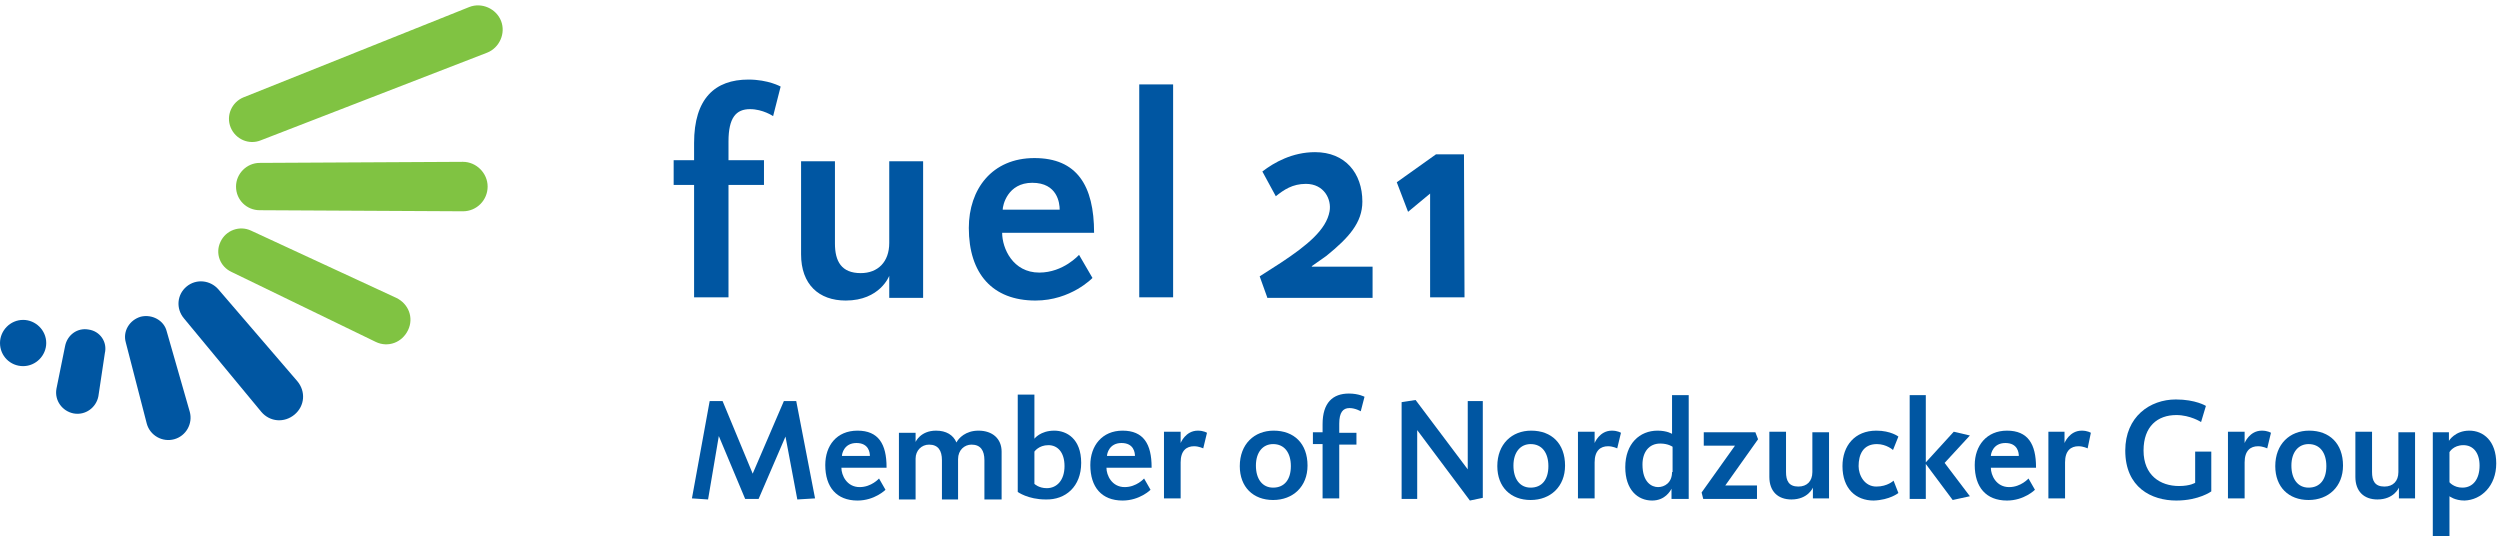<?xml version="1.0" encoding="utf-8"?>
<!-- Generator: Adobe Illustrator 13.0.0, SVG Export Plug-In  -->
<!DOCTYPE svg>
<svg version="1.2" baseProfile="tiny"
	 xmlns="http://www.w3.org/2000/svg" xmlns:xlink="http://www.w3.org/1999/xlink" xmlns:a="http://ns.adobe.com/AdobeSVGViewerExtensions/3.0/"
	 x="0px" y="0px" width="465px" height="100px" viewBox="0 -1 465 100" xml:space="preserve">
<defs>
</defs>
<path fill-rule="evenodd" fill="#0056A2" d="M34.7,52.3L34.7,52.3c-1.8,1.5-2,4.1-0.5,5.9l14.4,17.4c1.6,1.9,4.3,2.1,6.2,0.5h0
	c1.9-1.6,2.1-4.3,0.5-6.2L40.6,52.8C39.1,51.1,36.5,50.8,34.7,52.3L34.7,52.3z"/>
<path fill="#0056A2" d="M0,62.8c0-2.3,1.9-4.3,4.3-4.3c2.3,0,4.3,1.9,4.3,4.3c0,2.3-1.9,4.3-4.3,4.3C1.9,67.1,0,65.2,0,62.8L0,62.8z
	"/>
<path fill-rule="evenodd" fill="#0056A2" d="M26.2,57.9L26.2,57.9c-2.1,0.6-3.4,2.7-2.8,4.8l3.9,15.1c0.6,2.2,2.9,3.5,5.1,2.9l0,0
	c2.2-0.6,3.5-2.9,2.9-5.1l-4.3-15C30.5,58.6,28.3,57.4,26.2,57.9L26.2,57.9z"/>
<path fill="#0056A2" d="M16.5,60.3L16.5,60.3c-2.1-0.4-4,1-4.4,3.1l-1.6,7.9c-0.4,2.2,1.1,4.2,3.2,4.6l0,0c2.2,0.4,4.2-1.1,4.6-3.2
	l1.2-8C20,62.6,18.6,60.6,16.5,60.3L16.5,60.3z"/>
<path fill="#80C342" d="M48.3,38.1l37.8,0.2c2.6,0,4.6-2.1,4.6-4.6s-2.1-4.6-4.6-4.6l-37.8,0.2c-2.4,0-4.4,2-4.4,4.4
	C43.9,36.2,45.9,38.1,48.3,38.1L48.3,38.1z"/>
<path fill="#80C342" d="M43.1,49.6l26.8,13c2.3,1.1,4.9,0.1,6-2.2c1.1-2.3,0.1-4.9-2.2-6l-27-12.5c-2.1-1-4.7-0.1-5.7,2.1
	C40,46.1,40.9,48.6,43.1,49.6L43.1,49.6z"/>
<path fill="#80C342" d="M90.6,8.8c2.3-0.9,3.5-3.6,2.6-5.9c-0.9-2.3-3.6-3.5-5.9-2.6l-42,16.8c-2.2,0.9-3.3,3.4-2.4,5.6
	s3.4,3.3,5.6,2.4L90.6,8.8L90.6,8.8z"/>
<polygon fill="#0056A2" points="151.6,91.7 148.1,73.6 145.8,73.6 140,87.1 134.4,73.6 132,73.6 128.7,91.7 131.7,91.9 133.7,80.1 
	138.6,91.8 141.1,91.8 146.1,80.2 148.3,91.9 151.6,91.7 "/>
<path fill="#0056A2" d="M164.9,85.9c0-4.3-1.5-6.8-5.4-6.8s-6,2.8-6,6.4c0,4.1,2.1,6.6,6,6.6c3.2,0,5.2-2,5.2-2l-1.2-2.1
	c0,0-1.4,1.6-3.6,1.6c-2.4,0-3.4-2.2-3.4-3.6H164.9L164.9,85.9z M161.8,83.8h-5.2c0-0.4,0.4-2.4,2.7-2.4
	C161.6,81.4,161.8,83.2,161.8,83.8L161.8,83.8z"/>
<path fill="#0056A2" d="M186.3,91.8V83c0-2.4-1.7-3.9-4.3-3.9c-2.4,0-3.7,1.4-4.1,2.2c-0.6-1.4-1.9-2.2-3.8-2.2
	c-2.9,0-3.8,2.1-3.8,2.1v-1.7h-3.1v12.4h3.1v-7.6c0-1.5,1.1-2.6,2.5-2.6c1.7,0,2.4,1.1,2.4,2.9v7.3h3v-7.5c0-1.7,1.2-2.7,2.5-2.7
	c1.7,0,2.4,1.1,2.4,2.9v7.3H186.3L186.3,91.8z"/>
<path fill="#0056A2" d="M201.1,85.1c0-4.5-2.7-6-5-6c-2.6,0-3.7,1.5-3.7,1.5v-8.2h-3.1v18.1c0,0,1.9,1.4,5.2,1.4
	C198.2,92,201.1,89.5,201.1,85.1L201.1,85.1z M198,85.7c0,2.6-1.4,4.1-3.3,4.1c-1.5,0-2.3-0.8-2.3-0.8v-6c0,0,0.8-1.2,2.6-1.2
	C196.7,81.8,198,83.1,198,85.7L198,85.7z"/>
<path fill="#0056A2" d="M214.2,85.9c0-4.3-1.5-6.8-5.4-6.8c-3.8,0-6,2.8-6,6.4c0,4.1,2.1,6.6,6,6.6c3.2,0,5.2-2,5.2-2l-1.2-2.1
	c0,0-1.4,1.6-3.6,1.6c-2.4,0-3.4-2.2-3.4-3.6H214.2L214.2,85.9z M211.1,83.8h-5.2c0-0.4,0.4-2.4,2.7-2.4
	C210.9,81.4,211.1,83.2,211.1,83.8L211.1,83.8z"/>
<path fill="#0056A2" d="M224.5,79.5c0,0-0.6-0.4-1.7-0.4c-2.3,0-3.2,2.3-3.2,2.3v-2.1h-3.1v12.4h3.1V85c0-2.2,1.1-3,2.5-3
	c0.9,0,1.7,0.4,1.7,0.4L224.5,79.5L224.5,79.5z"/>
<path fill="#0056A2" d="M243.2,85.6c0-4.1-2.5-6.5-6.3-6.5c-3.6,0-6.3,2.5-6.3,6.6c0,3.9,2.5,6.3,6.2,6.3
	C240.5,92,243.2,89.5,243.2,85.6L243.2,85.6z M240.1,85.7c0,2.5-1.2,4-3.3,4c-2,0-3.2-1.6-3.2-4.1c0-2.5,1.3-4,3.2-4
	C238.9,81.6,240.1,83.2,240.1,85.7L240.1,85.7z"/>
<path fill="#0056A2" d="M253.8,72.8c0,0-1.1-0.6-2.9-0.6c-3,0-4.9,1.7-4.9,5.7v1.5h-1.8v2.2h1.8v10.1h3.1V81.7h3.2v-2.2h-3.2v-1.7
	c0-2.1,0.7-2.9,1.9-2.9c1.1,0,2.1,0.6,2.1,0.6L253.8,72.8L253.8,72.8z"/>
<polygon fill="#0056A2" points="275.8,91.6 275.8,73.6 273,73.6 273,86.3 263.3,73.4 260.7,73.8 260.7,91.8 263.6,91.8 263.6,79 
	273.4,92.1 275.8,91.6 "/>
<path fill="#0056A2" d="M291.1,85.6c0-4.1-2.5-6.5-6.3-6.5c-3.6,0-6.3,2.5-6.3,6.6c0,3.9,2.5,6.3,6.2,6.3
	C288.4,92,291.1,89.5,291.1,85.6L291.1,85.6z M288,85.7c0,2.5-1.2,4-3.3,4c-2,0-3.2-1.6-3.2-4.1c0-2.5,1.3-4,3.2-4
	C286.8,81.6,288,83.2,288,85.7L288,85.7z"/>
<path fill="#0056A2" d="M301.5,79.5c0,0-0.6-0.4-1.7-0.4c-2.3,0-3.2,2.3-3.2,2.3v-2.1h-3.1v12.4h3.1V85c0-2.2,1.1-3,2.5-3
	c0.9,0,1.7,0.4,1.7,0.4L301.5,79.5L301.5,79.5z"/>
<path fill="#0056A2" d="M314.1,91.8V72.5H311v7.2c0,0-0.9-0.6-2.7-0.6c-3.3,0-6,2.4-6,6.8c0,4.2,2.3,6.2,5,6.2
	c2.4,0,3.4-1.8,3.6-2.2v1.9H314.1L314.1,91.8z M311,86.8c0,2-1.4,2.8-2.6,2.8c-1.2,0-2.9-0.9-2.9-4.2c0-2.3,1.2-3.9,3.3-3.9
	c1.5,0,2.3,0.6,2.3,0.6V86.8L311,86.8z"/>
<polygon fill="#0056A2" points="327,80.7 326.5,79.4 316.9,79.4 316.9,81.9 322.7,81.9 316.5,90.6 316.8,91.8 326.8,91.8 
	326.8,89.3 320.9,89.3 327,80.7 "/>
<path fill="#0056A2" d="M340.2,91.8V79.4h-3.1v7.4c0,1.7-1,2.7-2.6,2.7c-1.8,0-2.3-1.1-2.3-2.7v-7.5h-3.1v8.4c0,2.7,1.6,4.2,4.1,4.2
	c3.1,0,4-2.2,4-2.2v2H340.2L340.2,91.8z"/>
<path fill="#0056A2" d="M353.1,90.7l-0.9-2.3c0,0-1.1,1.1-3.2,1.1c-2.2,0-3.3-2.1-3.3-3.8c0-2.1,0.8-4.1,3.4-4.1c1.8,0,3,1.1,3,1.1
	l1-2.5c0,0-1.4-1.1-4.1-1.1c-4,0-6.3,2.8-6.3,6.6c0,4.2,2.5,6.4,5.8,6.4C351.5,92,353.1,90.7,353.1,90.7L353.1,90.7z"/>
<polygon fill="#0056A2" points="366.4,91.3 361.7,85.1 366.4,80 363.4,79.3 358.2,85 358.2,72.5 355.2,72.5 355.2,91.8 358.2,91.8 
	358.2,85.3 363.2,92 366.4,91.3 "/>
<path fill="#0056A2" d="M378.7,85.9c0-4.3-1.5-6.8-5.4-6.8c-3.8,0-6,2.8-6,6.4c0,4.1,2.1,6.6,6,6.6c3.2,0,5.2-2,5.2-2l-1.2-2.1
	c0,0-1.4,1.6-3.6,1.6c-2.4,0-3.4-2.2-3.4-3.6H378.7L378.7,85.9z M375.5,83.8h-5.2c0-0.4,0.4-2.4,2.7-2.4
	C375.3,81.4,375.5,83.2,375.5,83.8L375.5,83.8z"/>
<path fill="#0056A2" d="M388.9,79.5c0,0-0.6-0.4-1.7-0.4c-2.3,0-3.2,2.3-3.2,2.3v-2.1H381v12.4h3.1V85c0-2.2,1.1-3,2.5-3
	c0.9,0,1.7,0.4,1.7,0.4L388.9,79.5L388.9,79.5z"/>
<path fill="#0056A2" d="M411.3,90.4V83h-3v5.8c0,0-0.9,0.6-3,0.6c-3.5,0-6.6-2-6.6-6.6c0-4.5,2.6-6.6,6.1-6.6c2.6,0,4.6,1.3,4.6,1.3
	l0.9-3c0,0-1.9-1.2-5.6-1.2c-4.8,0-9.4,3.2-9.4,9.5c0,6.9,4.9,9.3,9.5,9.3C409,92.1,411.3,90.4,411.3,90.4L411.3,90.4z"/>
<path fill="#0056A2" d="M422.4,79.5c0,0-0.6-0.4-1.7-0.4c-2.3,0-3.2,2.3-3.2,2.3v-2.1h-3.1v12.4h3.1V85c0-2.2,1.1-3,2.5-3
	c0.9,0,1.7,0.4,1.7,0.4L422.4,79.5L422.4,79.5z"/>
<path fill="#0056A2" d="M435.8,85.6c0-4.1-2.5-6.5-6.3-6.5c-3.6,0-6.3,2.5-6.3,6.6c0,3.9,2.5,6.3,6.2,6.3S435.8,89.5,435.8,85.6
	L435.8,85.6z M432.7,85.7c0,2.5-1.2,4-3.3,4c-2,0-3.2-1.6-3.2-4.1c0-2.5,1.3-4,3.2-4C431.5,81.6,432.7,83.2,432.7,85.7L432.7,85.7z"
	/>
<path fill="#0056A2" d="M449.2,91.8V79.4h-3.1v7.4c0,1.7-1,2.7-2.6,2.7c-1.8,0-2.3-1.1-2.3-2.7v-7.5h-3.1v8.4c0,2.7,1.6,4.2,4.1,4.2
	c3.1,0,4-2.2,4-2.2v2H449.2L449.2,91.8z"/>
<path fill="#0056A2" d="M464.3,85.2c0-4.2-2.4-6.1-5-6.1c-2.7,0-3.8,1.9-3.8,1.9v-1.6h-3v19.3h3.1v-7.4c0,0,1,0.8,2.8,0.8
	C461.5,92,464.3,89.4,464.3,85.2L464.3,85.2z M461.2,85.6c0,2.5-1.2,4.1-3.2,4.1c-1.6,0-2.4-1-2.4-1v-5.6c0,0,0.7-1.3,2.6-1.3
	C460,81.8,461.2,83.2,461.2,85.6L461.2,85.6z"/>
<path fill="#0056A2" d="M171.7,54.3V29h-6.3v15.2c0,3.5-2.1,5.6-5.3,5.6c-3.6,0-4.8-2.2-4.8-5.5V29H149v17.3c0,5.6,3.3,8.6,8.3,8.6
	c6.4,0,8.1-4.6,8.1-4.6v4.1H171.7L171.7,54.3z"/>
<path fill="#0056A2" d="M203.5,42.3c0-8.8-3.2-13.9-11.1-13.9c-7.9,0-12.2,5.8-12.2,13c0,8.5,4.4,13.5,12.4,13.5
	c6.6,0,10.6-4.2,10.6-4.2l-2.5-4.3c0,0-2.9,3.3-7.4,3.3c-4.9,0-6.9-4.5-6.9-7.4H203.5L203.5,42.3z M197.1,38h-10.6
	c0-0.8,0.9-5,5.5-5C196.7,33,197.1,36.8,197.1,38L197.1,38z"/>
<polygon fill="#0056A2" points="211.9,14.7 218.2,14.7 218.2,54.3 211.9,54.3 211.9,14.7 "/>
<path fill="#0056A2" d="M145.2,15.1c0,0-2.3-1.3-6-1.3c-6.2,0-10.1,3.5-10.1,11.8v3.2h-3.8v4.6h3.8v20.9h6.4V33.4h6.6v-4.6h-6.6
	v-3.5c0-4.4,1.4-6,4-6c2.4,0,4.3,1.3,4.3,1.3L145.2,15.1L145.2,15.1z"/>
<path fill="#0056A2" d="M235.7,54.3l-1.4-3.9l3.9-2.5c5-3.3,8.5-6.2,9.1-9.6c0.4-2.2-1-5.1-4.4-5.1c-2.5,0-4.1,1.1-5.6,2.3l-2.5-4.6
	c2.2-1.7,5.6-3.6,9.8-3.6c5.6,0,8.8,3.9,8.8,9.2c0,3.9-2.5,6.7-6.7,10.1l-2.7,1.9v0.1h11.3v5.8H235.7L235.7,54.3z"/>
<polygon fill="#0056A2" points="266,35 266,35 261.9,38.4 259.8,32.9 267.1,27.7 272.3,27.7 272.4,54.3 266,54.3 266,35 "/>
</svg>
